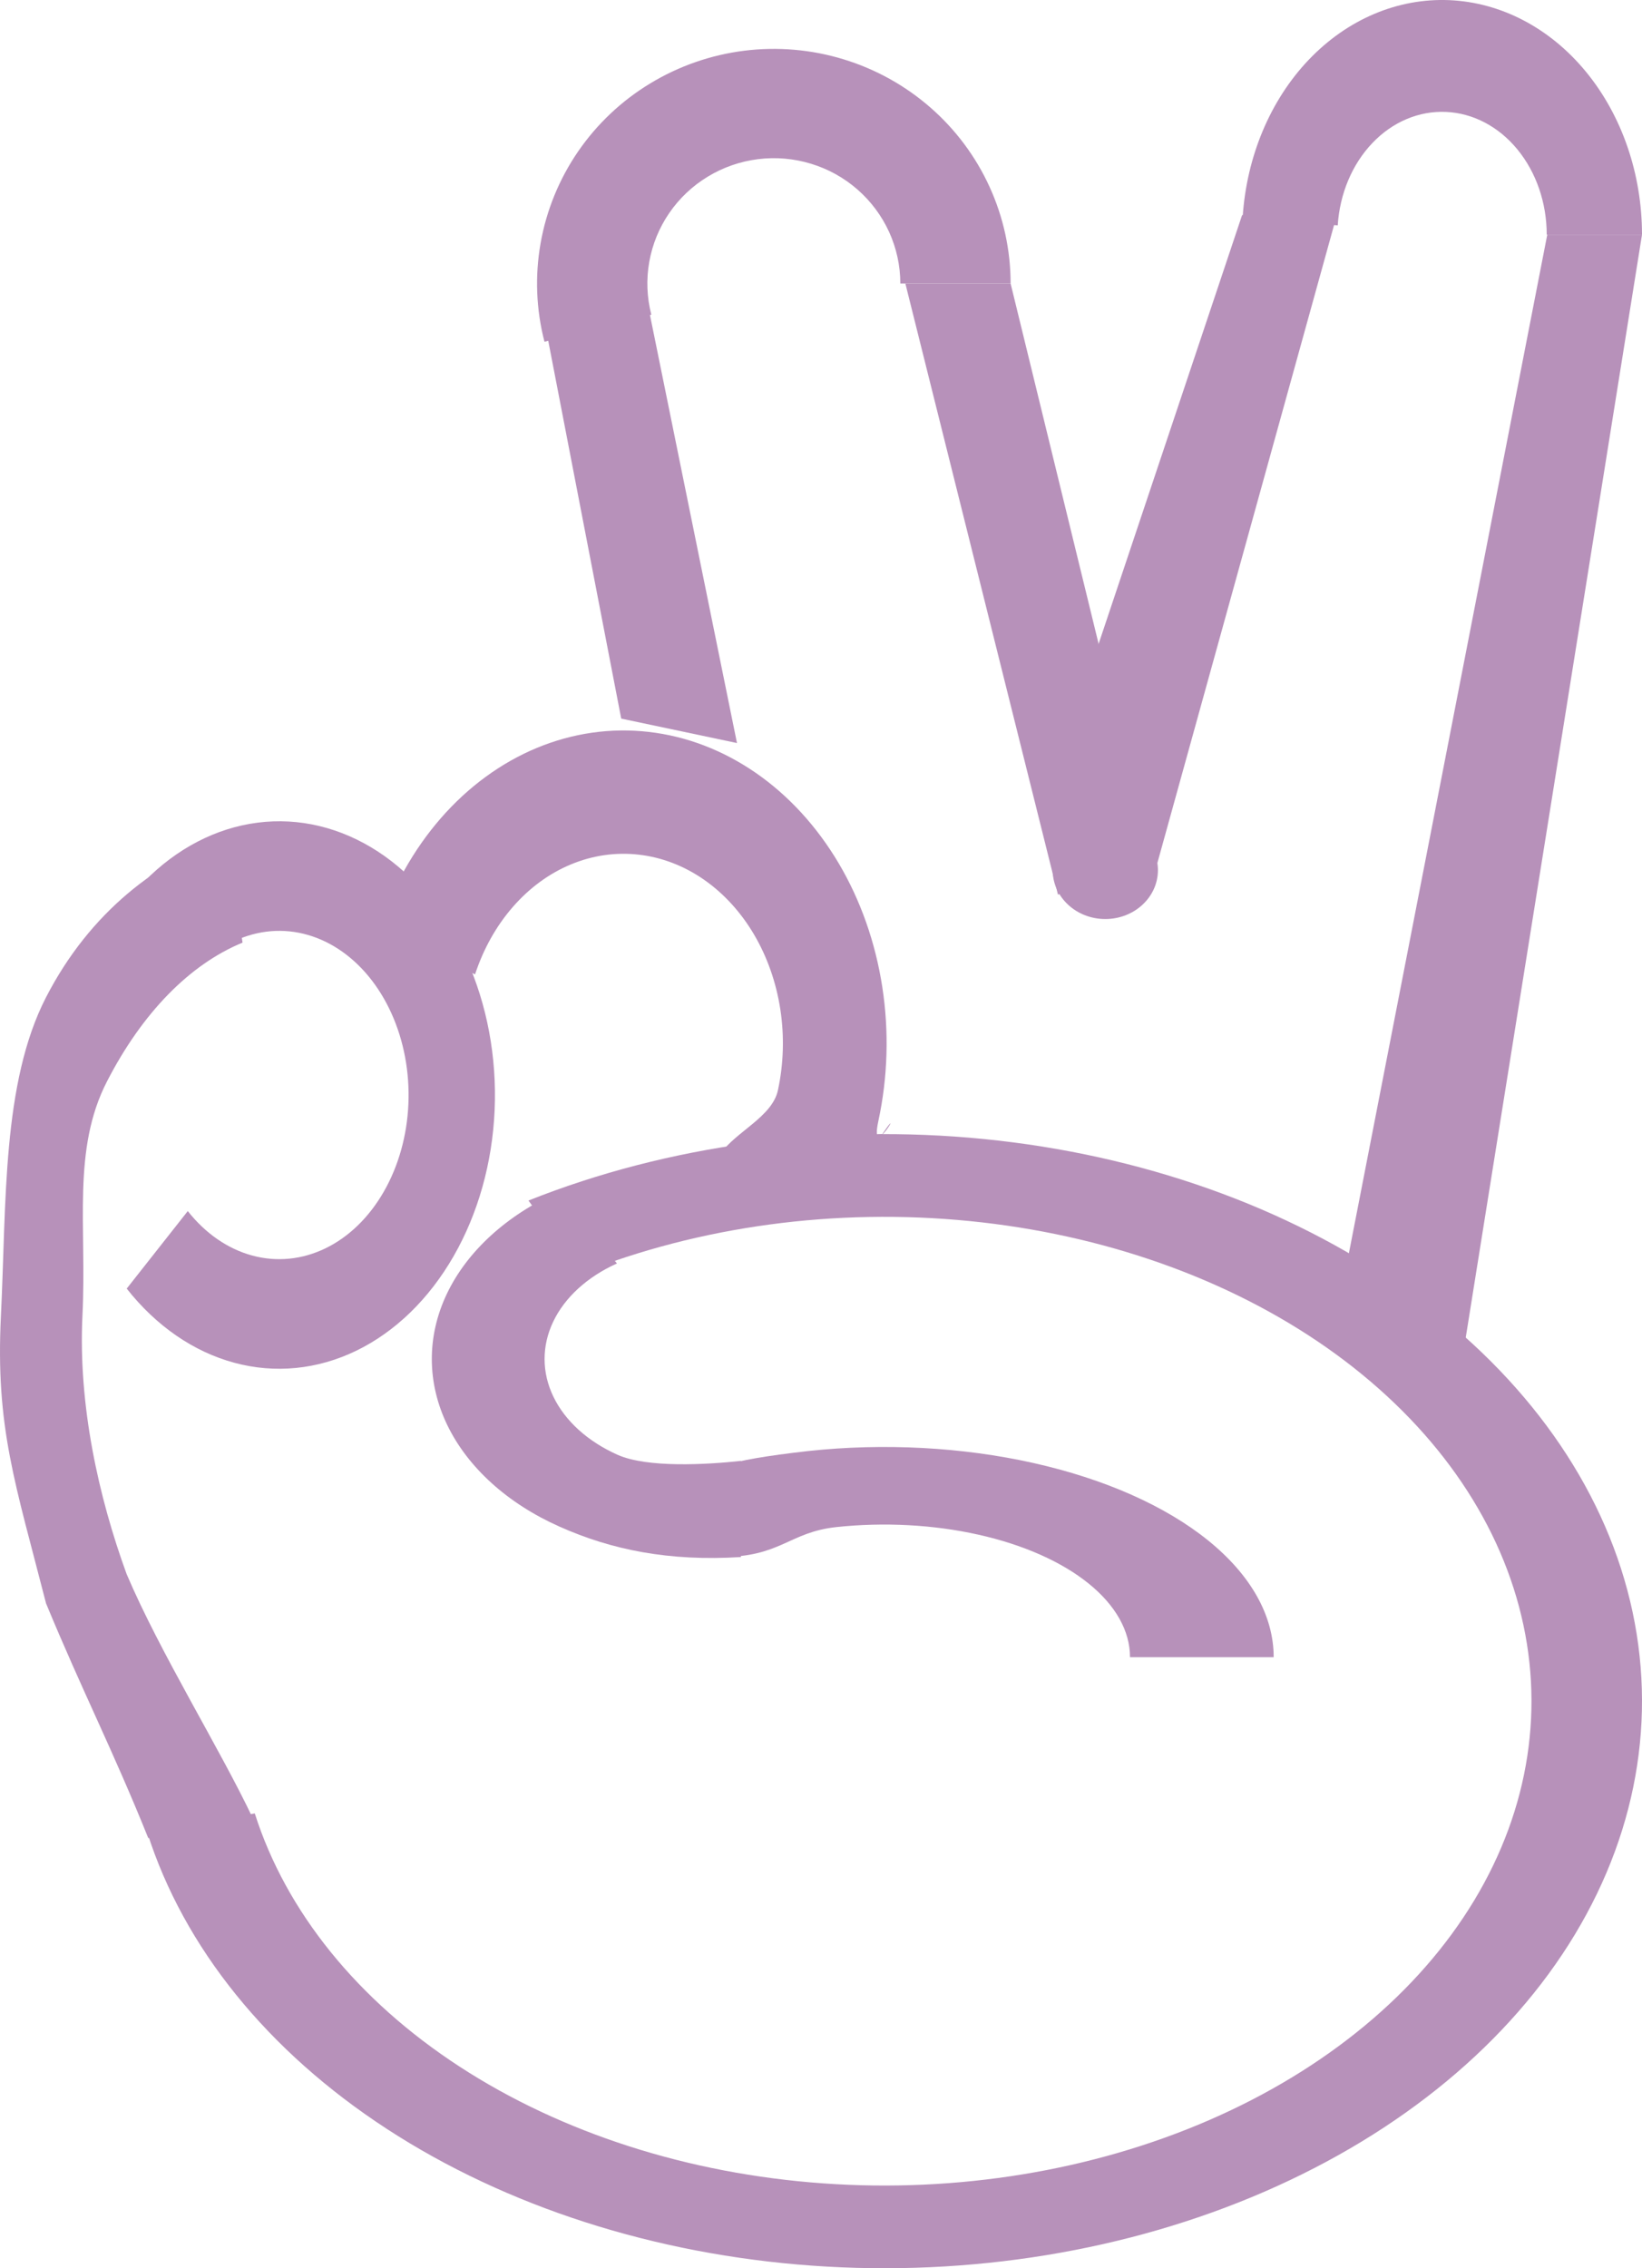 <svg width="42" height="58" viewBox="0 0 42 58" fill="none" xmlns="http://www.w3.org/2000/svg">
<path d="M25.85 7.25C25.85 6.399 25.667 5.557 25.313 4.781C24.96 4.005 24.444 3.313 23.799 2.75C23.154 2.187 22.396 1.766 21.575 1.516C20.754 1.265 19.888 1.191 19.035 1.297C18.183 1.404 17.363 1.689 16.63 2.134C15.897 2.578 15.268 3.172 14.785 3.876C14.302 4.58 13.976 5.378 13.828 6.217C13.68 7.055 13.713 7.915 13.927 8.74L16.66 8.046C16.546 7.606 16.527 7.146 16.607 6.698C16.686 6.25 16.86 5.824 17.118 5.448C17.376 5.072 17.712 4.754 18.104 4.517C18.495 4.279 18.933 4.127 19.389 4.07C19.844 4.013 20.306 4.053 20.745 4.187C21.184 4.32 21.589 4.545 21.933 4.846C22.277 5.147 22.553 5.517 22.742 5.931C22.931 6.346 23.029 6.795 23.029 7.25H25.85Z" fill="#B791BA"/>
<path d="M42 6C42 4.448 41.487 2.956 40.569 1.838C39.652 0.72 38.4 0.063 37.078 0.004C35.756 -0.054 34.466 0.491 33.479 1.525C32.492 2.559 31.886 4.001 31.786 5.549L34.217 5.764C34.269 4.954 34.586 4.199 35.103 3.658C35.619 3.116 36.294 2.831 36.986 2.862C37.678 2.892 38.334 3.236 38.814 3.822C39.294 4.407 39.563 5.188 39.563 6H42Z" fill="#B791BA"/>
<path d="M3.241 32.95C3.994 33.906 4.95 34.565 5.992 34.846C7.035 35.128 8.119 35.021 9.114 34.538C10.11 34.055 10.973 33.216 11.601 32.124C12.229 31.031 12.594 29.732 12.652 28.382C12.71 27.032 12.459 25.689 11.929 24.517C11.398 23.344 10.612 22.391 9.664 21.773C8.716 21.156 7.647 20.899 6.587 21.036C5.526 21.172 4.52 21.695 3.689 22.541L5.071 24.727C5.57 24.219 6.173 23.906 6.809 23.824C7.445 23.742 8.086 23.896 8.654 24.266C9.223 24.637 9.694 25.208 10.012 25.911C10.33 26.614 10.481 27.419 10.446 28.229C10.412 29.038 10.193 29.818 9.816 30.473C9.44 31.128 8.922 31.631 8.325 31.92C7.728 32.21 7.078 32.274 6.453 32.105C5.828 31.936 5.255 31.541 4.803 30.968L3.241 32.95Z" fill="#B791BA"/>
<path d="M3.767 46.86C4.704 49.803 6.848 52.453 9.898 54.439C12.949 56.425 16.754 57.647 20.779 57.934C24.805 58.222 28.849 57.56 32.347 56.041C35.844 54.523 38.62 52.224 40.283 49.466C41.947 46.709 42.417 43.631 41.626 40.664C40.835 37.697 38.823 34.989 35.873 32.92C32.922 30.851 29.18 29.525 25.172 29.126C21.163 28.728 17.089 29.277 13.518 30.698L14.846 32.566C17.895 31.352 21.376 30.883 24.8 31.223C28.224 31.563 31.419 32.696 33.94 34.463C36.46 36.231 38.178 38.543 38.853 41.078C39.529 43.612 39.128 46.241 37.707 48.596C36.286 50.951 33.916 52.915 30.928 54.212C27.941 55.509 24.486 56.075 21.048 55.829C17.609 55.584 14.36 54.54 11.754 52.843C9.148 51.147 7.317 48.883 6.517 46.37L3.767 46.86Z" fill="#B791BA"/>
<path d="M14.285 30.475C12.958 31.073 11.95 31.994 11.431 33.081C10.913 34.168 10.917 35.355 11.441 36.44C11.966 37.525 12.98 38.443 14.31 39.036C15.641 39.63 17.111 39.929 18.951 39.814V37.356C18.073 37.451 16.555 37.539 15.795 37.199C15.035 36.86 14.456 36.336 14.156 35.716C13.856 35.096 13.854 34.417 14.15 33.796C14.446 33.175 15.022 32.649 15.781 32.307L14.285 30.475Z" fill="#B791BA"/>
<path d="M22.568 29C23.18 28.103 22.227 29.78 22.468 28.661C22.709 27.542 22.743 26.375 22.568 25.239C22.393 24.103 22.014 23.025 21.456 22.08C20.897 21.135 20.174 20.345 19.334 19.764C18.494 19.183 17.559 18.825 16.592 18.715C15.625 18.604 14.649 18.744 13.732 19.124C12.815 19.505 11.978 20.117 11.279 20.918C10.579 21.72 10.034 22.692 9.681 23.767L12.151 24.915C12.365 24.263 12.696 23.674 13.119 23.189C13.543 22.703 14.05 22.332 14.606 22.102C15.162 21.871 15.753 21.787 16.338 21.854C16.924 21.92 17.491 22.137 18 22.489C18.508 22.841 18.947 23.32 19.285 23.892C19.623 24.465 19.853 25.118 19.959 25.806C20.065 26.494 20.044 27.202 19.898 27.879C19.753 28.557 18.81 28.948 18.439 29.491L22.568 29Z" fill="#B791BA"/>
<path d="M32.579 42.375C32.579 41.312 31.995 40.273 30.901 39.389C29.806 38.505 28.251 37.816 26.431 37.409C24.611 37.002 22.609 36.896 20.677 37.103C18.439 37.356 18.19 37.56 17.927 37.847L18.439 39.814C19.976 39.814 20.175 39.179 21.394 39.048C22.613 38.918 23.876 38.985 25.025 39.242C26.173 39.498 27.154 39.933 27.845 40.491C28.535 41.048 28.904 41.704 28.904 42.375H32.579Z" fill="#B791BA"/>
<path d="M5.796 21.409C4.061 22 2.308 23.306 1.178 25.5C0.048 27.694 0.165 30.77 0.024 33.638C-0.118 36.505 0.387 37.911 1.178 41C2.109 43.25 2.887 44.75 3.792 47L6.47 46.5C5.634 44.729 4.098 42.271 3.239 40.25C2.521 38.282 1.997 35.926 2.109 33.638C2.222 31.349 1.836 29.401 2.738 27.65C3.639 25.899 4.852 24.659 6.204 24.103L5.796 21.409Z" fill="#B791BA"/>
<path d="M14.006 8.625L16.563 7.75L18.851 19L15.89 18.375L14.006 8.625Z" fill="#B791BA"/>
<path d="M39.577 6H42L37.424 34.625L34.463 32.25L39.577 6Z" fill="#B791BA"/>
<path d="M23.158 7.25H25.85L29.484 22.125L27.061 22.875L23.158 7.25Z" fill="#B791BA"/>
<path d="M31.771 5.5H34.194L29.484 22.5L26.792 20.375L31.771 5.5Z" fill="#B791BA"/>
<ellipse cx="28.272" cy="22.25" rx="1.346" ry="1.25" fill="#B791BA"/>
</svg>
